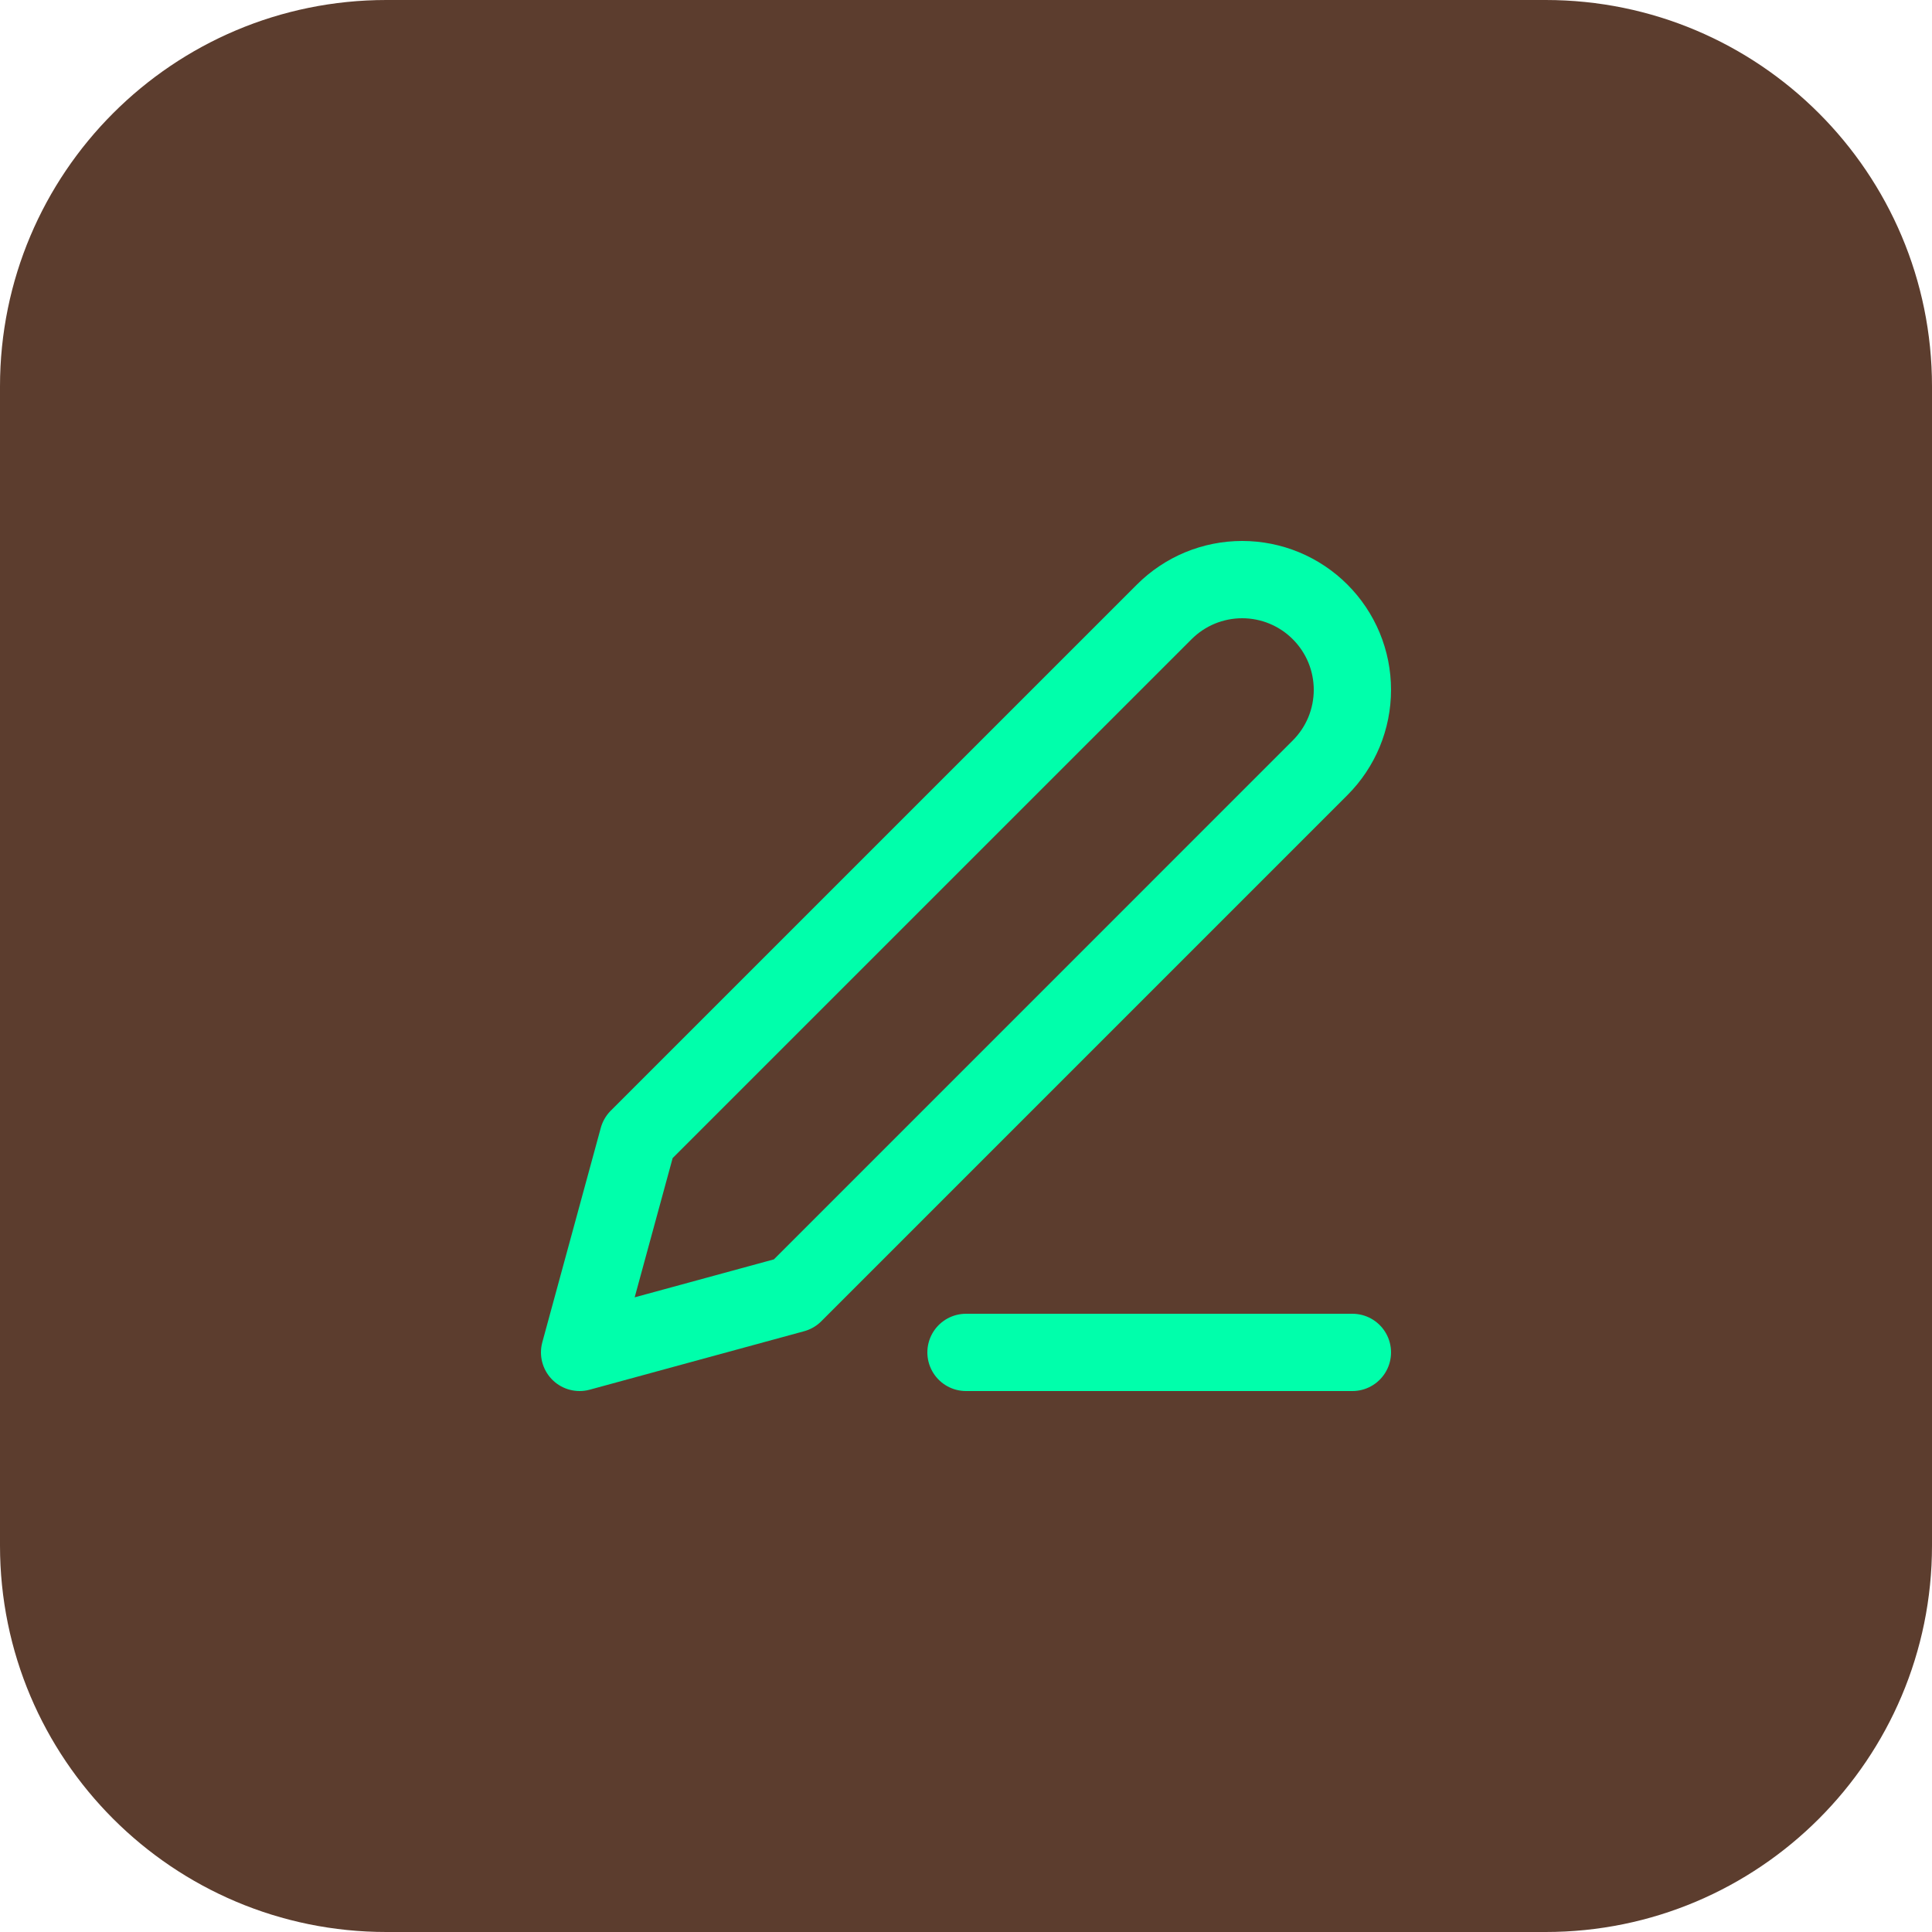 <svg width="50" height="50" viewBox="0 0 50 50" fill="none" xmlns="http://www.w3.org/2000/svg">
<path d="M0 10C0 4.477 4.477 0 10 0H40C45.523 0 50 4.477 50 10V40C50 45.523 45.523 50 40 50H10C4.477 50 0 45.523 0 40V10Z" fill="#5C3D2E"/>
<path d="M25 35H35" stroke="#00FFAB" stroke-width="2" stroke-linecap="round" stroke-linejoin="round"/>
<path d="M30.13 15.836C30.395 15.571 30.709 15.361 31.055 15.217C31.401 15.074 31.773 15 32.147 15C32.522 15 32.893 15.074 33.239 15.217C33.585 15.361 33.9 15.571 34.164 15.836C34.429 16.101 34.639 16.415 34.783 16.761C34.926 17.107 35 17.478 35 17.853C35 18.227 34.926 18.599 34.783 18.945C34.639 19.291 34.429 19.605 34.164 19.87L20.548 33.487L15 35L16.513 29.452L30.13 15.836Z" stroke="#00FFAB" stroke-width="2" stroke-linecap="round" stroke-linejoin="round"/>
</svg>
